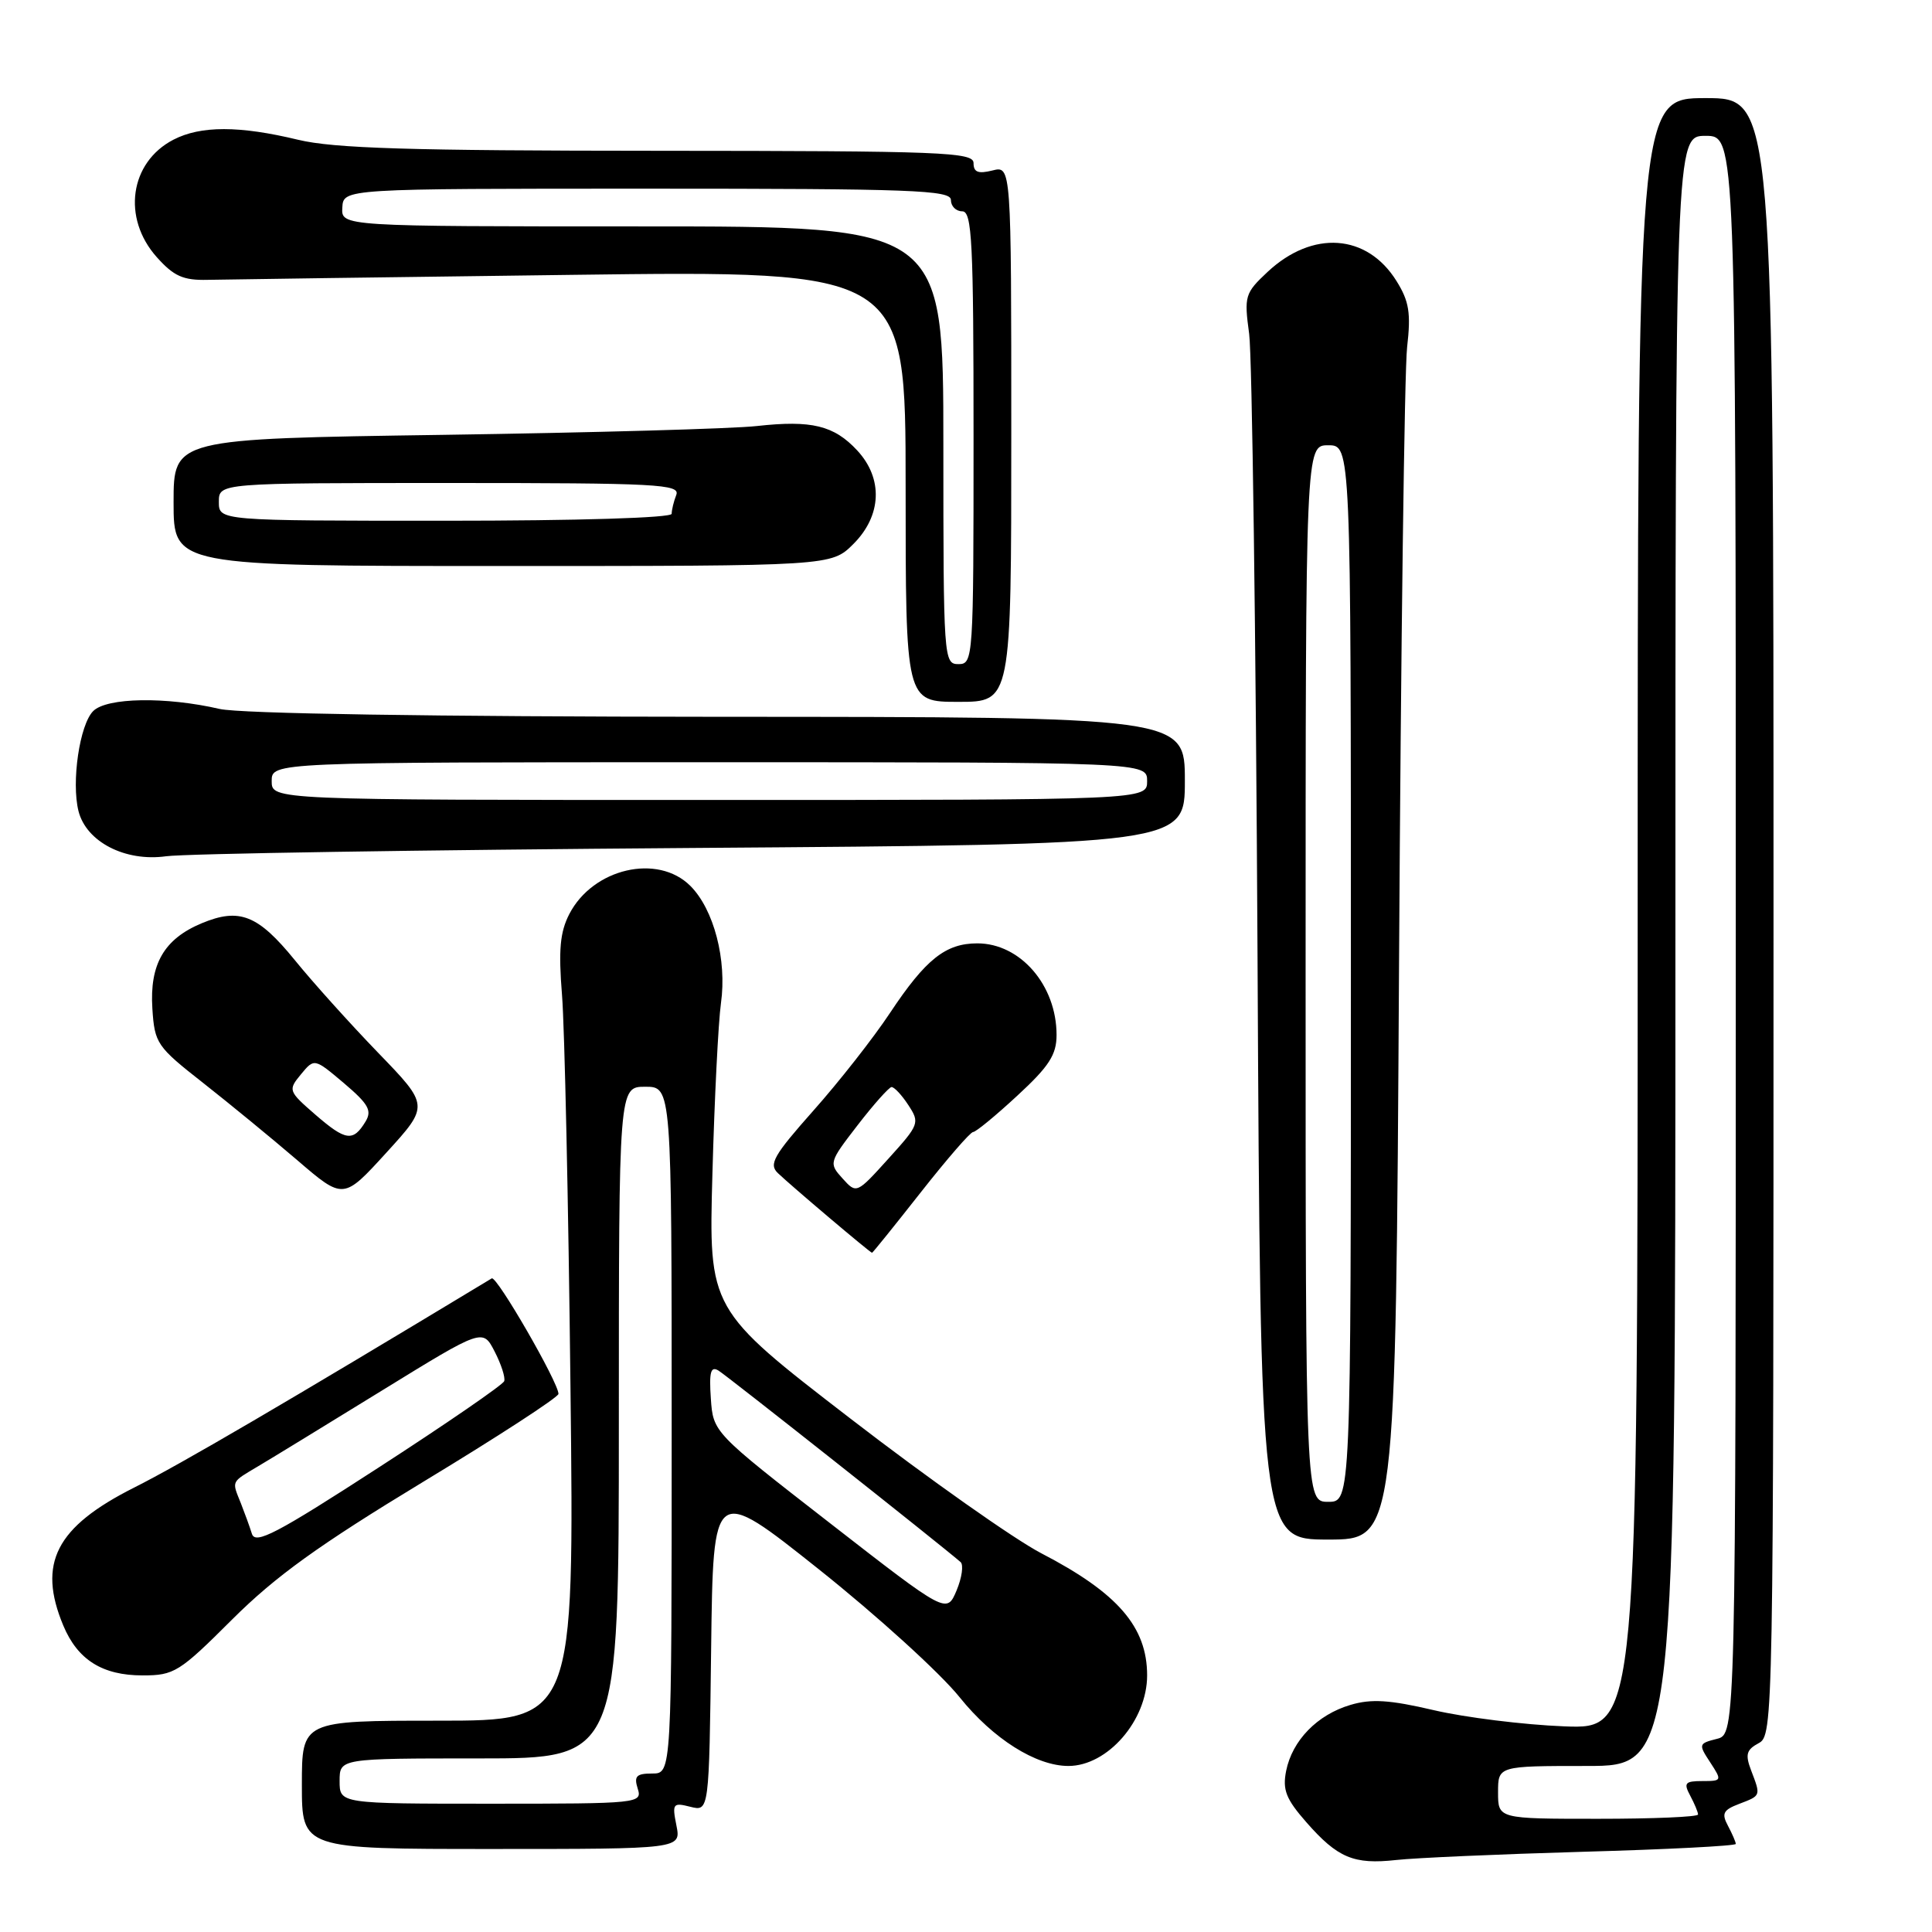 <?xml version="1.0" encoding="UTF-8" standalone="no"?>
<!DOCTYPE svg PUBLIC "-//W3C//DTD SVG 1.1//EN" "http://www.w3.org/Graphics/SVG/1.1/DTD/svg11.dtd" >
<svg xmlns="http://www.w3.org/2000/svg" xmlns:xlink="http://www.w3.org/1999/xlink" version="1.1" viewBox="0 0 256 256">
 <g >
 <path fill="currentColor"
d=" M 209.75 245.37 C 220.89 245.06 230.00 244.59 230.00 244.33 C 230.00 244.08 229.53 242.99 228.96 241.92 C 228.09 240.29 228.33 239.83 230.46 239.02 C 233.36 237.91 233.33 237.99 232.03 234.58 C 231.23 232.48 231.41 231.85 233.03 230.98 C 234.97 229.95 235.00 228.32 235.00 121.46 C 235.00 13.00 235.00 13.00 226.00 13.00 C 217.00 13.00 217.00 13.00 217.00 121.07 C 217.00 229.13 217.00 229.13 207.25 228.75 C 201.89 228.54 194.12 227.57 190.00 226.61 C 184.15 225.24 181.72 225.08 178.94 225.91 C 174.54 227.21 171.23 230.62 170.42 234.65 C 169.92 237.17 170.40 238.38 173.10 241.46 C 177.25 246.19 179.38 247.08 185.00 246.46 C 187.47 246.18 198.61 245.69 209.75 245.37 Z  M 89.63 241.89 C 89.05 238.98 89.16 238.82 91.48 239.41 C 93.96 240.03 93.96 240.03 94.23 218.41 C 94.50 196.80 94.50 196.80 108.50 207.94 C 116.20 214.07 124.60 221.70 127.16 224.90 C 131.58 230.40 137.27 234.00 141.57 234.00 C 146.76 234.00 152.00 227.97 152.00 222.00 C 152.00 215.57 148.10 211.07 138.00 205.83 C 134.43 203.98 123.04 195.95 112.70 187.98 C 93.90 173.50 93.90 173.50 94.40 155.50 C 94.67 145.60 95.18 135.44 95.53 132.93 C 96.34 127.19 94.59 120.50 91.48 117.39 C 87.15 113.06 78.57 115.06 75.44 121.11 C 74.20 123.52 73.99 125.88 74.47 131.85 C 74.81 136.06 75.32 159.41 75.59 183.75 C 76.10 228.00 76.10 228.00 58.05 228.00 C 40.00 228.00 40.00 228.00 40.00 236.50 C 40.00 245.00 40.00 245.00 65.12 245.00 C 90.25 245.00 90.25 245.00 89.63 241.89 Z  M 30.76 214.59 C 36.52 208.85 42.23 204.74 56.09 196.34 C 65.94 190.38 73.99 185.14 74.00 184.70 C 74.00 183.19 65.81 169.00 65.16 169.39 C 37.97 185.81 23.95 194.01 17.78 197.11 C 7.41 202.33 4.94 207.14 8.39 215.40 C 10.29 219.94 13.57 222.00 18.89 222.00 C 23.08 222.00 23.76 221.58 30.76 214.59 Z  M 185.38 127.75 C 185.62 85.81 186.10 49.02 186.45 46.00 C 186.97 41.48 186.72 39.92 185.04 37.23 C 181.14 30.97 173.93 30.46 167.97 36.02 C 164.95 38.85 164.84 39.22 165.52 44.24 C 165.91 47.13 166.41 84.26 166.63 126.75 C 167.02 204.00 167.02 204.00 175.98 204.00 C 184.94 204.00 184.94 204.00 185.38 127.75 Z  M 122.00 158.00 C 125.46 153.60 128.58 150.00 128.94 150.00 C 129.30 150.00 131.93 147.84 134.79 145.19 C 139.01 141.30 140.00 139.76 140.00 137.14 C 140.00 130.55 135.20 125.00 129.50 125.00 C 125.30 125.00 122.66 127.10 117.95 134.19 C 115.74 137.53 111.16 143.36 107.78 147.16 C 102.51 153.10 101.84 154.27 103.07 155.44 C 104.81 157.11 115.31 166.00 115.55 166.00 C 115.64 166.00 118.54 162.40 122.00 158.00 Z  M 50.11 139.50 C 46.39 135.65 41.43 130.14 39.08 127.24 C 34.18 121.22 31.73 120.25 26.72 122.34 C 21.74 124.42 19.81 127.76 20.19 133.65 C 20.49 138.26 20.78 138.68 26.90 143.48 C 30.41 146.24 36.04 150.86 39.40 153.74 C 45.50 158.98 45.50 158.98 51.19 152.74 C 56.88 146.50 56.88 146.50 50.11 139.50 Z  M 91.75 112.36 C 157.00 111.89 157.00 111.89 157.00 103.45 C 157.00 95.00 157.00 95.00 95.25 94.98 C 57.28 94.96 31.81 94.56 29.11 93.94 C 21.97 92.29 14.15 92.42 12.35 94.22 C 10.55 96.02 9.44 103.62 10.40 107.47 C 11.43 111.55 16.58 114.21 22.00 113.46 C 24.48 113.11 55.86 112.62 91.75 112.36 Z  M 134.00 57.48 C 134.00 21.96 134.00 21.96 131.50 22.59 C 129.61 23.06 129.00 22.82 129.00 21.61 C 129.00 20.16 124.94 20.00 87.25 19.98 C 54.27 19.97 44.24 19.66 39.50 18.52 C 31.71 16.64 26.60 16.64 22.98 18.51 C 17.19 21.51 16.14 28.88 20.77 34.07 C 23.03 36.60 24.27 37.16 27.52 37.08 C 29.71 37.03 51.41 36.73 75.75 36.42 C 120.00 35.85 120.00 35.85 120.00 64.43 C 120.00 93.00 120.00 93.00 127.00 93.00 C 134.00 93.00 134.00 93.00 134.00 57.48 Z  M 113.08 72.08 C 116.84 68.32 117.04 63.41 113.59 59.69 C 110.51 56.37 107.54 55.65 100.30 56.45 C 97.11 56.81 78.41 57.33 58.75 57.62 C 23.00 58.14 23.00 58.14 23.00 66.57 C 23.00 75.00 23.00 75.00 66.58 75.00 C 110.15 75.00 110.15 75.00 113.08 72.08 Z  M 198.50 237.50 C 198.50 234.00 198.50 234.00 210.25 234.00 C 222.00 234.00 222.00 234.00 222.00 126.00 C 222.00 18.00 222.00 18.00 226.00 18.00 C 230.00 18.00 230.00 18.00 230.00 123.89 C 230.00 229.78 230.00 229.78 227.49 230.41 C 225.07 231.02 225.04 231.13 226.61 233.52 C 228.19 235.94 228.17 236.00 225.58 236.00 C 223.27 236.00 223.06 236.25 223.96 237.93 C 224.53 239.00 225.00 240.12 225.00 240.43 C 225.00 240.75 219.04 241.00 211.75 241.00 C 198.50 241.00 198.50 241.00 198.50 237.50 Z  M 45.00 236.00 C 45.00 233.00 45.00 233.00 63.50 233.00 C 82.00 233.00 82.00 233.00 82.00 188.50 C 82.00 144.00 82.00 144.00 85.50 144.00 C 89.00 144.00 89.00 144.00 89.00 189.50 C 89.00 235.00 89.00 235.00 86.43 235.00 C 84.32 235.00 83.98 235.35 84.50 237.00 C 85.12 238.95 84.68 239.00 65.07 239.00 C 45.00 239.00 45.00 239.00 45.00 236.00 Z  M 109.97 201.82 C 94.50 189.80 94.50 189.80 94.19 185.30 C 93.95 181.81 94.17 180.99 95.19 181.60 C 96.27 182.24 124.68 204.72 127.28 206.98 C 127.70 207.35 127.46 209.05 126.75 210.75 C 125.44 213.85 125.44 213.85 109.97 201.82 Z  M 33.38 203.24 C 33.08 202.28 32.42 200.47 31.92 199.20 C 30.70 196.16 30.56 196.46 34.25 194.26 C 36.04 193.20 43.45 188.66 50.73 184.18 C 63.97 176.03 63.97 176.03 65.54 179.08 C 66.41 180.76 66.98 182.53 66.81 183.01 C 66.64 183.49 59.17 188.63 50.21 194.43 C 36.66 203.21 33.84 204.69 33.38 203.24 Z  M 173.00 129.00 C 173.00 59.00 173.00 59.00 176.00 59.00 C 179.00 59.00 179.00 59.00 179.00 129.00 C 179.00 199.00 179.00 199.00 176.00 199.00 C 173.00 199.00 173.00 199.00 173.00 129.00 Z  M 111.64 156.15 C 109.81 154.13 109.84 154.01 113.64 149.09 C 115.76 146.34 117.79 144.07 118.13 144.04 C 118.48 144.02 119.49 145.09 120.36 146.43 C 121.90 148.78 121.81 149.01 117.72 153.53 C 113.50 158.20 113.49 158.20 111.64 156.15 Z  M 41.80 147.71 C 38.19 144.57 38.15 144.45 39.88 142.35 C 41.65 140.21 41.65 140.21 45.58 143.53 C 48.83 146.29 49.32 147.16 48.43 148.62 C 46.79 151.32 45.81 151.18 41.80 147.71 Z  M 36.00 103.50 C 36.00 101.00 36.00 101.00 94.00 101.00 C 152.00 101.00 152.00 101.00 152.00 103.50 C 152.00 106.00 152.00 106.00 94.00 106.00 C 36.00 106.00 36.00 106.00 36.00 103.50 Z  M 125.00 59.00 C 125.00 30.00 125.00 30.00 85.11 30.00 C 45.21 30.00 45.21 30.00 45.36 27.50 C 45.50 25.00 45.50 25.00 85.75 25.00 C 120.86 25.00 126.00 25.19 126.00 26.50 C 126.00 27.32 126.67 28.00 127.50 28.00 C 128.80 28.00 129.00 32.00 129.00 58.00 C 129.00 87.33 128.96 88.00 127.00 88.00 C 125.05 88.00 125.00 87.33 125.00 59.00 Z  M 29.00 66.50 C 29.00 64.00 29.00 64.00 59.61 64.00 C 87.11 64.00 90.15 64.16 89.61 65.58 C 89.27 66.45 89.00 67.58 89.00 68.08 C 89.00 68.62 76.55 69.00 59.00 69.00 C 29.00 69.00 29.00 69.00 29.00 66.50 Z "/>
</g>
</svg>